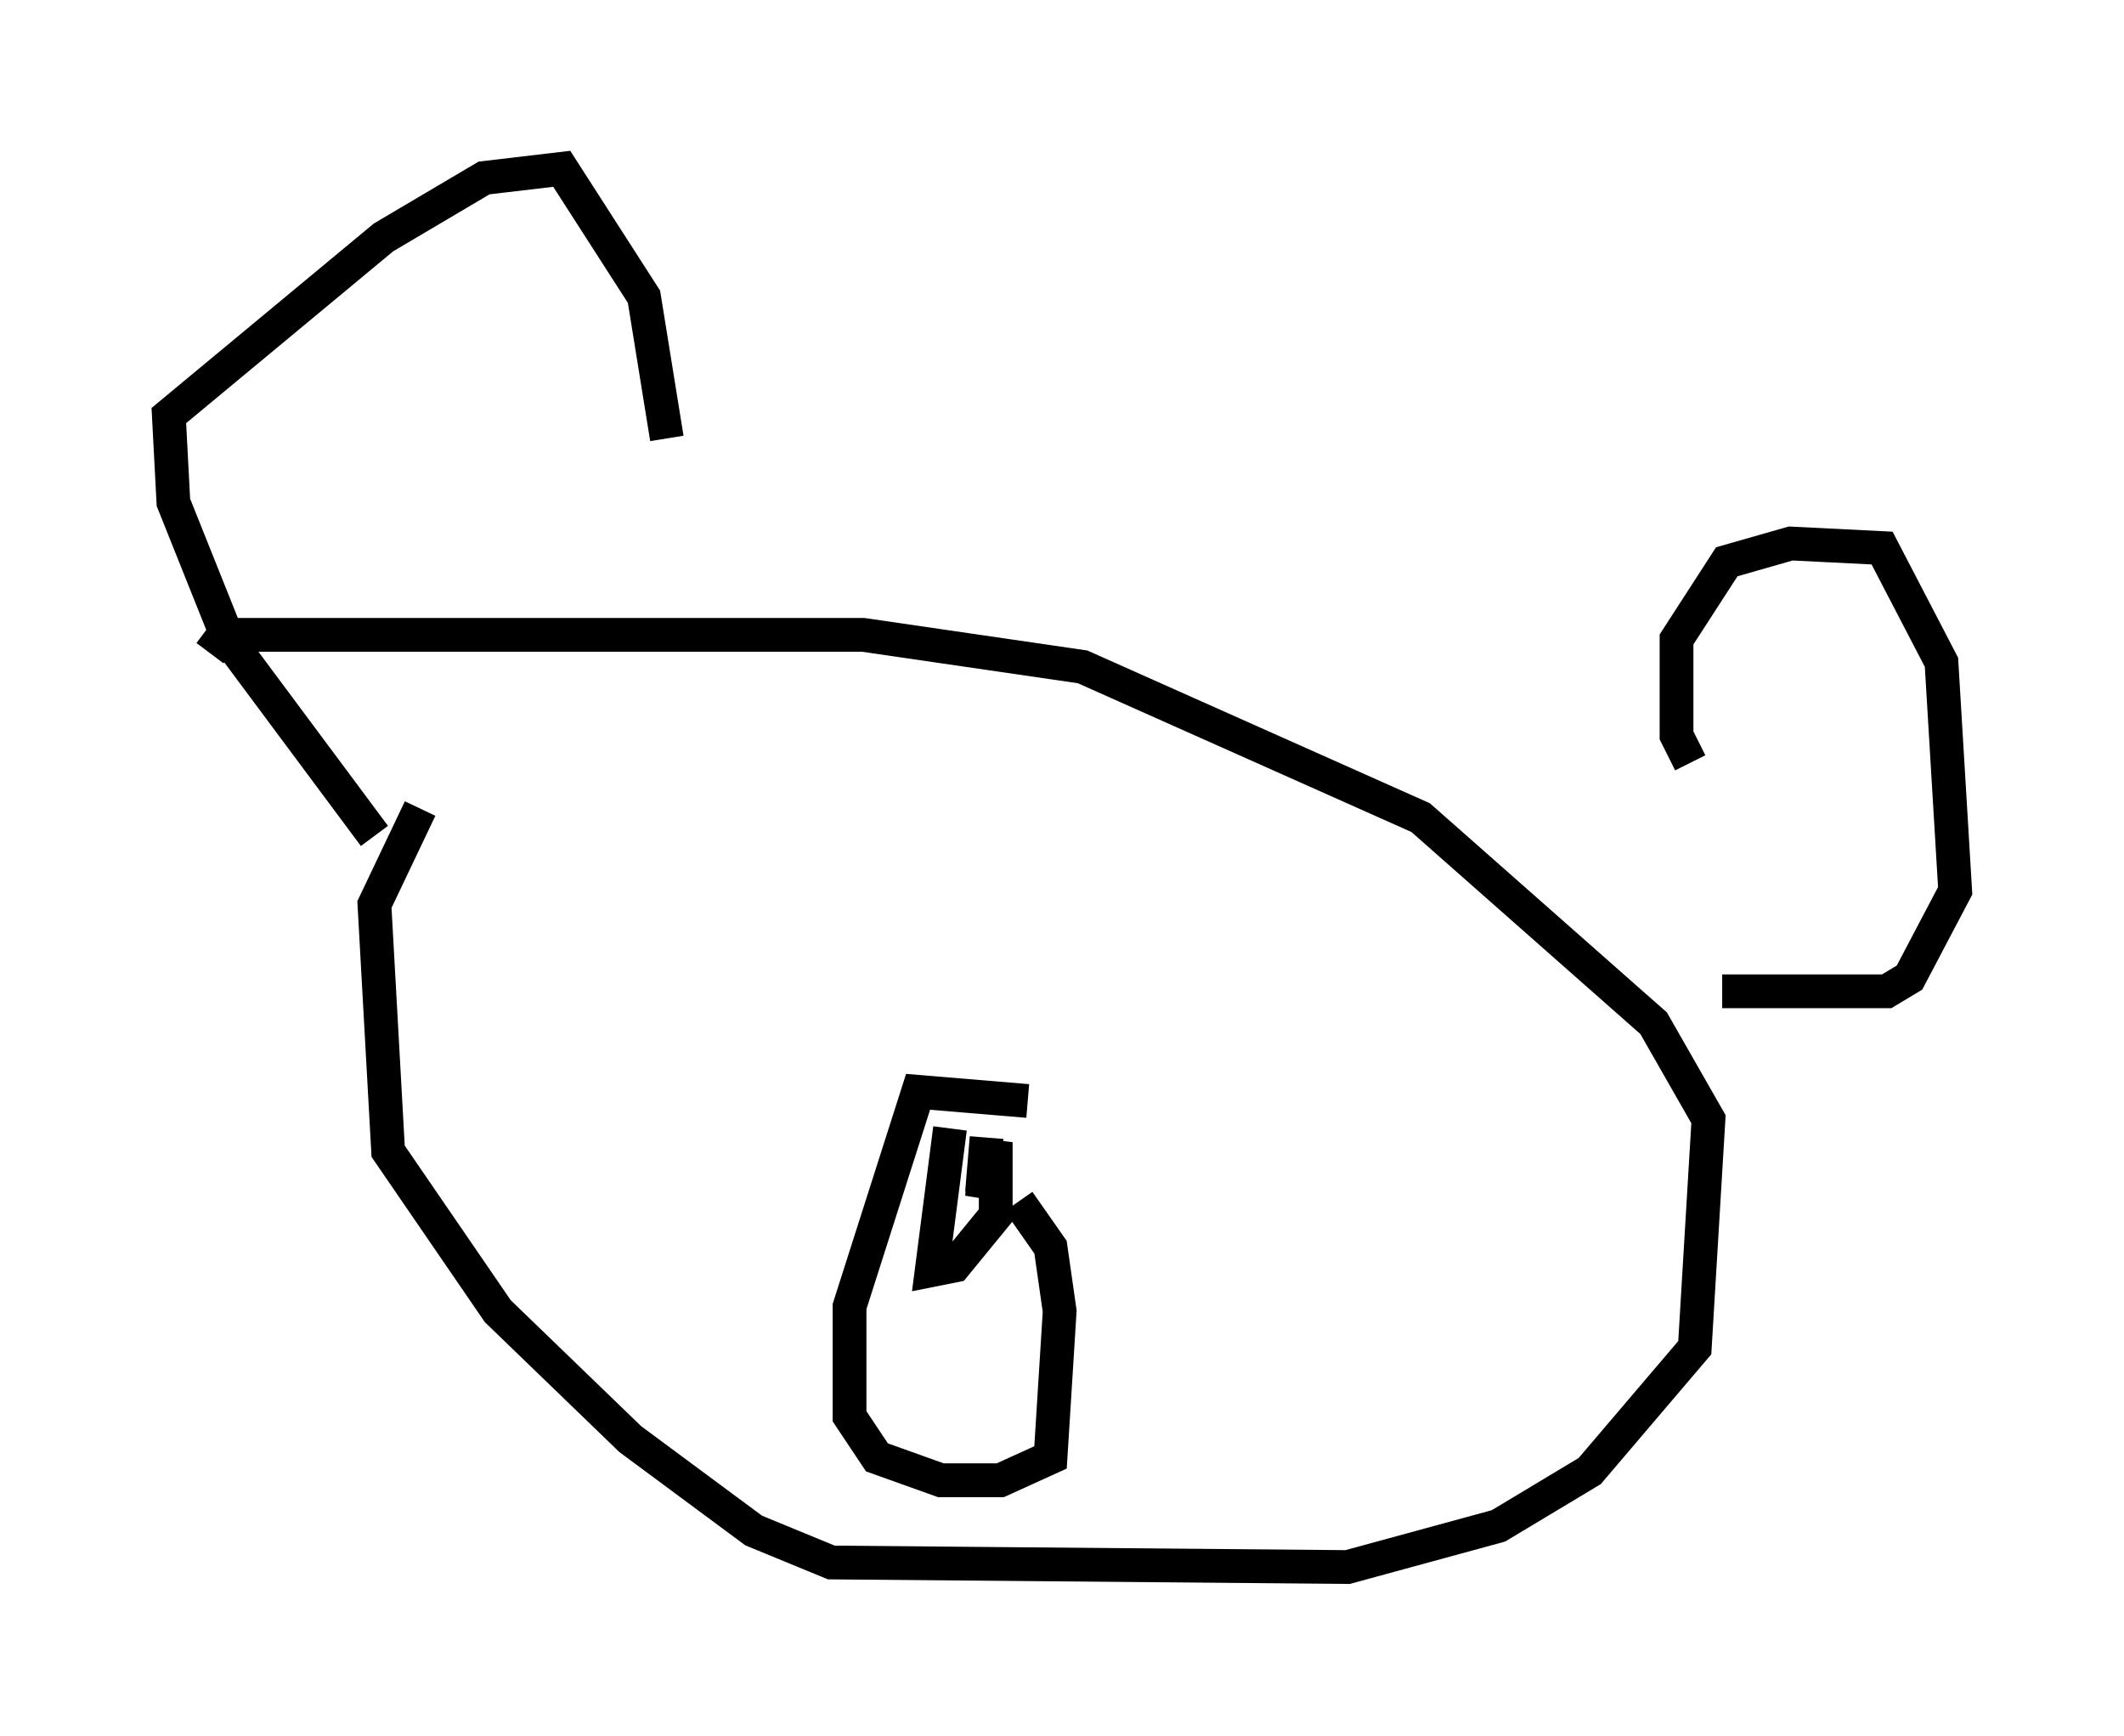 <?xml version="1.0" encoding="utf-8" ?>
<svg baseProfile="full" height="51.407" version="1.1" width="62.909" xmlns="http://www.w3.org/2000/svg" xmlns:ev="http://www.w3.org/2001/xml-events" xmlns:xlink="http://www.w3.org/1999/xlink"><defs /><rect fill="white" height="51.407" width="62.909" x="0" y="0" /><path d="M15.555, 20.561 m-3.112, 3.383 l-1.353, 2.842 0.406, 7.307 l3.248, 4.736 3.924, 3.789 l3.654, 2.706 2.3, 0.947 l15.291, 0.135 4.465, -1.218 l2.706, -1.624 3.112, -3.654 l0.406, -6.766 -1.624, -2.842 l-6.901, -6.089 -10.013, -4.465 l-6.495, -0.947 -18.944, 0.0 l-0.406, 0.541 m4.871, 5.413 l-4.33, -5.819 -1.624, -4.059 l-0.135, -2.571 6.36, -5.277 l2.977, -1.759 2.3, -0.271 l2.436, 3.789 0.677, 4.195 m30.311, 9.607 l-0.406, -0.812 0.0, -2.842 l1.488, -2.3 1.894, -0.541 l2.706, 0.135 1.759, 3.383 l0.406, 6.766 -1.353, 2.571 l-0.677, 0.406 -4.871, 0.0 m-20.568, 3.248 l-3.248, -0.271 -2.03, 6.36 l0.0, 3.248 0.812, 1.218 l1.894, 0.677 1.759, 0.0 l1.488, -0.677 0.271, -4.33 l-0.271, -1.894 -0.947, -1.353 m-2.03, -2.165 l-0.541, 4.195 0.677, -0.135 l1.218, -1.488 0.0, -2.165 l-0.406, 1.624 0.135, -1.759 l-0.135, 1.624 " fill="none" stroke="black" stroke-width="1" /></svg>